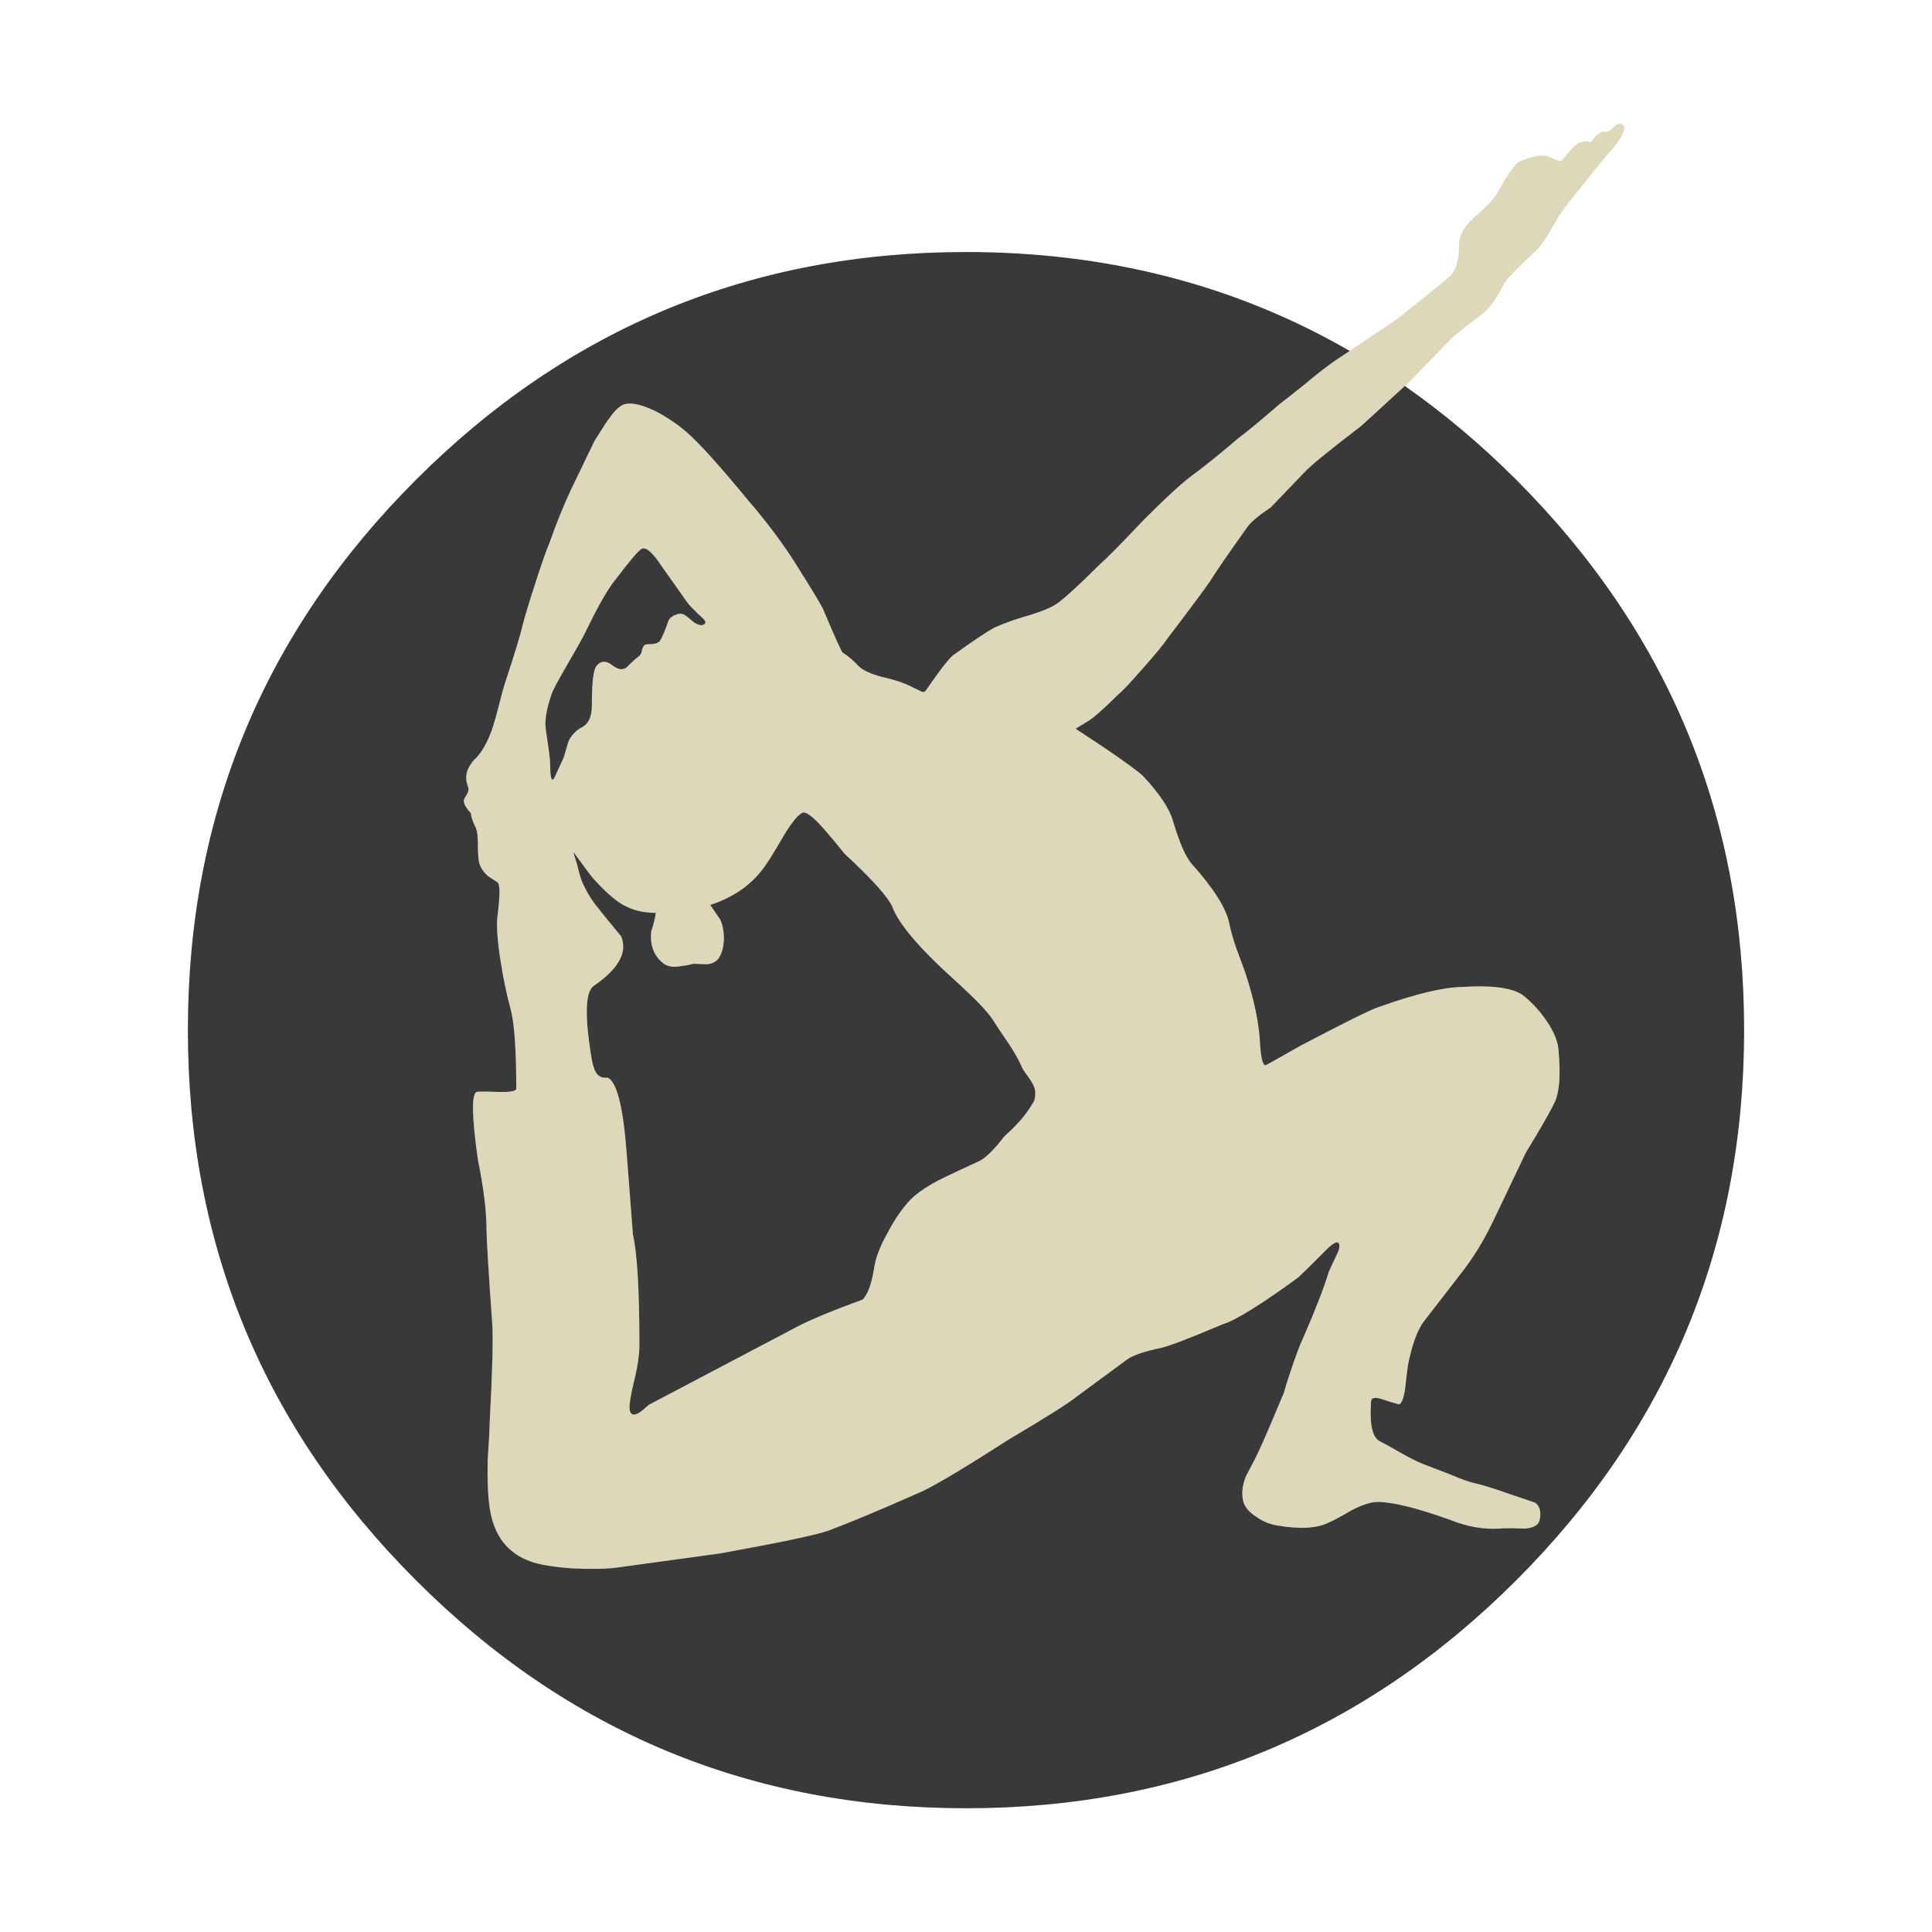 <?xml version="1.0" encoding="utf-8"?>
<!-- Generator: Adobe Illustrator 16.0.0, SVG Export Plug-In . SVG Version: 6.00 Build 0)  -->
<!DOCTYPE svg PUBLIC "-//W3C//DTD SVG 1.1//EN" "http://www.w3.org/Graphics/SVG/1.1/DTD/svg11.dtd">
<svg version="1.1" id="Layer_1" xmlns="http://www.w3.org/2000/svg" xmlns:xlink="http://www.w3.org/1999/xlink" x="0px" y="0px"
	 width="300px" height="300px" viewBox="0 0 300 300" enable-background="new 0 0 300 300" xml:space="preserve">
<g>
	<path fill-rule="evenodd" clip-rule="evenodd" fill="#DDD8BA" d="M209.584,54.49l7.157-4.808c0.522-0.398,2-1.578,4.436-3.541
		c2.286-1.814,3.665-2.958,4.138-3.43c0.819-0.895,1.229-2.386,1.229-4.473c0-1.615,0.771-3.094,2.312-4.436
		c1.813-1.541,3.031-2.82,3.652-3.839c1.616-2.957,2.796-4.61,3.541-4.958c2.014-0.795,3.455-1.031,4.325-0.708
		c0.422,0.149,0.894,0.348,1.416,0.597c0.422,0.149,0.695,0.124,0.82-0.075c1.267-1.615,2.137-2.498,2.609-2.646
		c0.695-0.273,1.279-0.298,1.751-0.074c0.125-0.149,0.423-0.498,0.896-1.044c0.472-0.472,0.981-0.671,1.527-0.596
		c0.323,0,0.721-0.236,1.193-0.708c0.397-0.472,0.808-0.633,1.23-0.484c0.521,0.124,0.546,0.696,0.074,1.715
		c-0.473,0.87-1.181,1.813-2.125,2.833c-1.143,1.342-2.584,3.119-4.323,5.33c-1.889,2.312-3.069,3.865-3.541,4.66
		c-0.597,1.069-1.106,1.951-1.528,2.646c-0.796,1.267-1.504,2.174-2.125,2.721c-2.833,2.634-4.411,4.287-4.734,4.958
		c-0.944,1.889-1.926,3.33-2.944,4.324c-2.759,2.087-4.437,3.405-5.032,3.951c-3.181,3.305-5.442,5.628-6.784,6.971
		c-0.208,0.191-0.412,0.377-0.615,0.559c-3.735,3.445-6.027,5.544-6.877,6.299c-4.697,3.579-7.592,5.939-8.685,7.082
		c-3.231,3.38-4.983,5.207-5.256,5.479c-1.89,1.268-3.095,2.274-3.616,3.02c-3.031,4.25-4.957,7.045-5.777,8.387
		c-0.671,1.019-2.895,4.014-6.673,8.983c-0.596,0.895-1.875,2.448-3.839,4.66c-1.889,2.162-3.131,3.479-3.728,3.951
		c-2.236,2.212-3.789,3.591-4.659,4.138l-2.013,1.23l4.733,3.131c3.23,2.212,5.156,3.628,5.777,4.25
		c2.485,2.684,4.001,4.933,4.548,6.747c0.994,3.38,1.963,5.641,2.907,6.784c3.454,3.852,5.417,6.946,5.89,9.281
		c0.248,1.218,0.608,2.498,1.081,3.84c0.273,0.746,0.721,1.963,1.342,3.653c1.268,3.776,2.038,7.218,2.311,10.325
		c0.125,2.832,0.424,4.249,0.896,4.249c0.074,0,1.9-1.019,5.479-3.058c6.809-3.578,10.822-5.564,12.039-5.963
		c5.642-2.013,9.915-3.057,12.823-3.131c5.044-0.323,8.313,0.148,9.804,1.416c1.267,1.02,2.409,2.262,3.429,3.728
		c1.218,1.765,1.864,3.354,1.938,4.771c0.323,3.628,0.148,6.225-0.521,7.79c-0.672,1.466-2.188,4.125-4.548,7.977l-4.734,9.916
		c-1.615,3.503-3.504,6.598-5.666,9.28l-5.479,7.083c-0.994,1.342-1.803,3.566-2.423,6.672c-0.125,0.746-0.286,2.063-0.485,3.951
		c-0.273,1.541-0.608,2.274-1.006,2.199c-1.144-0.323-1.988-0.584-2.535-0.782c-1.094-0.349-1.665-0.248-1.715,0.298
		c-0.272,3.628,0.199,5.716,1.417,6.263c0.273,0.124,1.242,0.658,2.907,1.603c1.491,0.869,2.771,1.516,3.84,1.938
		c0.546,0.198,1.938,0.732,4.174,1.603c1.541,0.671,2.746,1.106,3.616,1.305c1.491,0.348,3.343,0.92,5.555,1.715l3.95,1.342
		c0.746,0.521,0.981,1.429,0.709,2.721c-0.199,0.796-1.007,1.23-2.423,1.305c-1.765-0.074-3.045-0.074-3.84,0
		c-2.436,0.149-4.934-0.286-7.492-1.305c-5.243-1.888-9.046-2.832-11.406-2.832c-1.019,0-2.373,0.435-4.063,1.305
		c-1.74,1.019-2.945,1.665-3.616,1.938c-1.813,0.87-4.448,1.006-7.902,0.41c-1.218-0.199-2.298-0.646-3.242-1.342
		c-1.069-0.671-1.74-1.441-2.014-2.311c-0.323-1.219-0.187-2.56,0.41-4.026c0.944-1.764,1.615-3.082,2.013-3.951
		c0.671-1.416,1.951-4.386,3.839-8.908c0.274-0.994,0.622-2.1,1.044-3.318c0.796-2.435,1.467-4.224,2.014-5.367
		c1.889-4.324,3.192-7.691,3.914-10.102c0.546-1.218,0.956-2.1,1.229-2.646c0.473-0.944,0.571-1.577,0.298-1.9
		c-0.273-0.349-1.118,0.223-2.534,1.714c-2.088,2.088-3.33,3.306-3.728,3.653c-5.79,4.225-9.704,6.647-11.742,7.269
		c-5.118,2.162-8.25,3.367-9.393,3.615c-2.883,0.621-4.734,1.268-5.555,1.938l-7.79,5.74c-1.069,0.895-4.597,3.119-10.586,6.673
		c-6.287,4.051-10.673,6.685-13.158,7.901c-6.386,2.834-11.27,4.884-14.649,6.15c-1.889,0.672-7.48,1.852-16.774,3.541
		c-8.026,1.094-13.456,1.84-16.289,2.237c-1.665,0.198-3.889,0.236-6.672,0.111c-3.082-0.224-5.306-0.596-6.672-1.118
		c-3.553-1.292-5.641-4.063-6.262-8.313c-0.273-1.938-0.373-4.423-0.299-7.455c0.199-2.907,0.299-4.795,0.299-5.665
		c0.422-7.828,0.559-12.946,0.41-15.357c-0.596-8.425-0.895-13.308-0.895-14.649c0-2.907-0.447-6.548-1.342-10.922
		c-0.944-6.684-1.007-10.188-0.187-10.511c0.199-0.074,1.342-0.074,3.429,0c1.814,0.049,2.721-0.125,2.721-0.522
		c0-6.063-0.298-10.201-0.895-12.412c-0.596-2.162-1.105-4.597-1.528-7.306c-0.522-3.28-0.683-5.666-0.484-7.157
		c0.397-3.106,0.397-4.821,0-5.144c-0.547-0.348-1.019-0.658-1.417-0.932c-0.671-0.547-1.144-1.218-1.417-2.013
		c-0.149-0.546-0.223-1.59-0.223-3.131c0-1.342-0.162-2.249-0.485-2.721c-0.397-0.895-0.597-1.541-0.597-1.938
		c-0.273-0.273-0.509-0.572-0.708-0.895c-0.422-0.621-0.497-1.13-0.224-1.528c0.472-0.671,0.646-1.206,0.522-1.603
		c-0.273-0.671-0.373-1.28-0.298-1.827c0.05-0.745,0.448-1.553,1.193-2.423c0.869-0.745,1.677-2,2.423-3.765
		c0.348-0.795,0.758-2.1,1.23-3.914c0.596-2.36,0.994-3.814,1.193-4.361c1.491-4.523,2.41-7.555,2.758-9.095
		c0.323-1.268,0.957-3.355,1.901-6.262c0.944-2.957,1.69-5.082,2.236-6.374c1.068-3.032,2.174-5.766,3.317-8.201l3.653-7.567
		c1.218-1.963,1.988-3.143,2.311-3.541c0.944-1.342,1.789-2.075,2.535-2.199c1.019-0.224,2.535,0.136,4.548,1.081
		c1.74,0.895,3.354,1.976,4.846,3.243c1.963,1.689,5.194,5.268,9.692,10.735c2.782,3.23,5.181,6.424,7.193,9.58
		c2.759,4.374,4.237,6.834,4.436,7.38c1.765,4.175,2.746,6.362,2.945,6.561c0.944,0.621,1.813,1.366,2.609,2.236
		c0.695,0.596,1.813,1.106,3.354,1.528c2.286,0.522,3.964,1.093,5.032,1.714c0.746,0.323,1.155,0.522,1.229,0.597
		c0.349,0.149,0.622,0.049,0.82-0.298c1.889-2.758,3.23-4.51,4.025-5.256c3.38-2.435,5.604-3.914,6.673-4.436
		c1.689-0.746,3.541-1.392,5.554-1.938c2.088-0.671,3.504-1.305,4.25-1.901c1.342-1.018,3.429-2.944,6.262-5.777
		c1.094-0.944,3.354-3.23,6.784-6.858c3.429-3.454,5.989-5.815,7.679-7.083c1.689-1.217,4.112-3.168,7.269-5.852
		c1.217-0.895,3.306-2.622,6.263-5.181c0.546-0.397,1.825-1.404,3.839-3.02c1.765-1.491,3.354-2.733,4.771-3.728L209.584,54.49z
		 M149.534,153.381c-2.51-2.286-4.162-3.839-4.957-4.66c-3.231-3.23-5.219-5.827-5.964-7.791c-0.622-1.541-3.119-4.336-7.493-8.386
		c-1.069-1.342-2.05-2.522-2.944-3.542c-1.666-1.938-2.809-2.882-3.43-2.833c-0.67,0.149-1.677,1.33-3.019,3.541
		c-1.491,2.56-2.497,4.188-3.019,4.883c-1.963,2.758-4.771,4.734-8.424,5.927c0.149,0.224,0.658,0.969,1.528,2.236
		c0.347,0.671,0.547,1.579,0.596,2.722c0,1.217-0.199,2.199-0.596,2.945c-0.398,0.82-1.106,1.254-2.125,1.305
		c-1.069-0.05-1.74-0.075-2.013-0.075c-0.746,0.199-1.417,0.323-2.013,0.373c-1.143,0.224-2.05,0.063-2.721-0.484
		c-1.417-1.144-2.025-2.759-1.826-4.846c0.472-1.566,0.708-2.547,0.708-2.945c-1.963,0-3.69-0.436-5.181-1.305
		c-1.268-0.746-2.783-2.1-4.548-4.063c-0.397-0.472-1.404-1.814-3.019-4.026c-0.075-0.075,0.1,0.534,0.522,1.826
		c0.323,1.342,0.583,2.25,0.783,2.722c0.546,1.267,1.23,2.447,2.05,3.541c0.671,0.869,2.013,2.522,4.025,4.957
		c1.019,2.485-0.398,5.044-4.25,7.679c-1.342,0.944-1.441,4.783-0.298,11.518c0.273,1.417,0.683,2.262,1.23,2.534
		c0.323,0.199,0.721,0.262,1.193,0.188c1.417,0.596,2.398,4.373,2.945,11.331c0.273,3.628,0.608,7.978,1.006,13.047
		c0.671,2.957,1.007,8.685,1.007,17.184c0,1.54-0.298,3.491-0.895,5.852c-0.473,2.013-0.684,3.354-0.634,4.026
		c0.149,1.366,1.131,1.167,2.945-0.597l22.44-11.816c2.211-1.218,5.814-2.733,10.81-4.548c0.82-0.819,1.428-2.547,1.826-5.181
		c0.274-1.541,0.981-3.318,2.125-5.33c1.068-2.038,2.249-3.728,3.541-5.07c1.068-1.067,2.746-2.174,5.032-3.316
		c1.293-0.622,3.181-1.504,5.666-2.647c1.019-0.547,2.298-1.826,3.84-3.839c1.689-1.491,2.969-2.907,3.839-4.249
		c0.199-0.324,0.435-0.696,0.708-1.119c0.149-0.248,0.224-0.721,0.224-1.416c0-0.597-0.311-1.33-0.932-2.199
		c-0.746-1.02-1.144-1.627-1.193-1.826c-0.223-0.596-0.795-1.641-1.714-3.131c-1.218-1.765-2.137-3.145-2.759-4.138
		C153.411,157.195,151.87,155.543,149.534,153.381z M102.717,87.889c-1.417-2.162-2.46-3.044-3.131-2.646
		c-0.596,0.422-1.938,2.013-4.025,4.771c-1.168,1.417-2.721,4.138-4.66,8.164c-0.397,0.82-1.379,2.572-2.944,5.255
		c-1.342,2.312-2.112,3.765-2.311,4.361c-0.746,2.212-1.057,3.926-0.932,5.144c0.472,3.181,0.708,5.007,0.708,5.479
		c0,2.286,0.212,3.094,0.634,2.423l1.491-3.243l0.708-2.423c0.472-1.019,1.217-1.789,2.236-2.311
		c0.944-0.547,1.417-1.665,1.417-3.355c0-3.504,0.236-5.529,0.708-6.076c0.597-0.795,1.342-0.894,2.237-0.298
		c0.994,0.82,1.801,0.994,2.423,0.522c0.944-0.944,1.578-1.516,1.901-1.715c0.273-0.199,0.447-0.534,0.522-1.006
		c0.124-0.472,0.286-0.746,0.484-0.82c0.199-0.075,0.609-0.112,1.23-0.112c0.472-0.075,0.808-0.211,1.007-0.41
		c0.348-0.472,0.82-1.578,1.416-3.317c0.273-0.398,0.646-0.671,1.118-0.82c0.472-0.199,0.907-0.199,1.305,0
		c0.075,0,0.547,0.373,1.417,1.118c0.671,0.472,1.205,0.609,1.603,0.41c0.422-0.199,0.323-0.572-0.298-1.118
		c-1.218-1.143-1.951-1.889-2.199-2.237L102.717,87.889z"/>
	<path fill-rule="evenodd" clip-rule="evenodd" fill="#3A393A" d="M218.139,59.933c6.038,4.217,11.809,9.075,17.314,14.574
		c23.583,23.607,35.374,52.086,35.374,85.435c0,33.373-11.791,61.852-35.374,85.435c-23.607,23.606-52.085,35.411-85.435,35.411
		c-33.373,0-61.852-11.805-85.434-35.411c-23.607-23.583-35.411-52.062-35.411-85.435c0-33.349,11.804-61.827,35.411-85.435
		c23.583-23.583,52.061-35.374,85.434-35.374c21.969,0,41.823,5.119,59.565,15.357l-2.348,1.565
		c-1.417,0.994-3.007,2.237-4.771,3.728c-2.014,1.615-3.293,2.622-3.839,3.02c-2.957,2.56-5.046,4.287-6.263,5.181
		c-3.156,2.684-5.579,4.635-7.269,5.852c-1.689,1.268-4.25,3.628-7.679,7.083c-3.43,3.628-5.69,5.914-6.784,6.858
		c-2.833,2.833-4.92,4.759-6.262,5.777c-0.746,0.597-2.162,1.23-4.25,1.901c-2.013,0.547-3.864,1.193-5.554,1.938
		c-1.068,0.521-3.293,2-6.673,4.436c-0.795,0.746-2.137,2.498-4.025,5.256c-0.198,0.348-0.472,0.447-0.82,0.298
		c-0.074-0.075-0.483-0.273-1.229-0.597c-1.068-0.621-2.746-1.192-5.032-1.714c-1.541-0.422-2.659-0.932-3.354-1.528
		c-0.796-0.87-1.665-1.616-2.609-2.236c-0.199-0.199-1.18-2.386-2.945-6.561c-0.199-0.546-1.677-3.006-4.436-7.38
		c-2.013-3.156-4.411-6.349-7.193-9.58c-4.498-5.467-7.729-9.045-9.692-10.735c-1.491-1.268-3.106-2.349-4.846-3.243
		c-2.013-0.944-3.529-1.305-4.548-1.081c-0.746,0.124-1.59,0.857-2.535,2.199c-0.323,0.398-1.093,1.578-2.311,3.541l-3.653,7.567
		c-1.143,2.435-2.249,5.169-3.317,8.201c-0.546,1.292-1.292,3.417-2.236,6.374c-0.945,2.907-1.578,4.995-1.901,6.262
		c-0.348,1.541-1.267,4.572-2.758,9.095c-0.199,0.547-0.597,2-1.193,4.361c-0.472,1.814-0.882,3.119-1.23,3.914
		c-0.746,1.764-1.554,3.02-2.423,3.765c-0.746,0.87-1.144,1.678-1.193,2.423c-0.074,0.547,0.025,1.156,0.298,1.827
		c0.124,0.397-0.05,0.932-0.522,1.603c-0.273,0.397-0.199,0.907,0.224,1.528c0.199,0.323,0.435,0.622,0.708,0.895
		c0,0.397,0.199,1.043,0.597,1.938c0.323,0.472,0.485,1.379,0.485,2.721c0,1.541,0.074,2.584,0.223,3.131
		c0.273,0.795,0.746,1.466,1.417,2.013c0.397,0.273,0.87,0.584,1.417,0.932c0.397,0.323,0.397,2.038,0,5.144
		c-0.199,1.491-0.038,3.877,0.484,7.157c0.422,2.709,0.932,5.144,1.528,7.306c0.597,2.211,0.895,6.349,0.895,12.412
		c0,0.397-0.907,0.571-2.721,0.522c-2.087-0.074-3.23-0.074-3.429,0c-0.82,0.322-0.758,3.827,0.187,10.511
		c0.895,4.374,1.342,8.015,1.342,10.922c0,1.342,0.298,6.225,0.895,14.649c0.149,2.411,0.012,7.529-0.41,15.357
		c0,0.87-0.1,2.758-0.299,5.665c-0.074,3.032,0.025,5.518,0.299,7.455c0.621,4.25,2.708,7.021,6.262,8.313
		c1.367,0.522,3.591,0.895,6.672,1.118c2.783,0.125,5.007,0.087,6.672-0.111c2.833-0.397,8.263-1.144,16.289-2.237
		c9.294-1.689,14.885-2.869,16.774-3.541c3.379-1.267,8.263-3.316,14.649-6.15c2.485-1.217,6.871-3.851,13.158-7.901
		c5.989-3.554,9.517-5.778,10.586-6.673l7.79-5.74c0.82-0.671,2.672-1.317,5.555-1.938c1.143-0.248,4.274-1.453,9.393-3.615
		c2.038-0.621,5.952-3.044,11.742-7.269c0.397-0.348,1.64-1.565,3.728-3.653c1.416-1.491,2.261-2.063,2.534-1.714
		c0.273,0.323,0.175,0.956-0.298,1.9c-0.273,0.547-0.684,1.429-1.229,2.646c-0.722,2.41-2.025,5.777-3.914,10.102
		c-0.547,1.144-1.218,2.933-2.014,5.367c-0.422,1.219-0.77,2.324-1.044,3.318c-1.888,4.522-3.168,7.492-3.839,8.908
		c-0.397,0.869-1.068,2.188-2.013,3.951c-0.597,1.467-0.733,2.808-0.41,4.026c0.273,0.869,0.944,1.64,2.014,2.311
		c0.944,0.696,2.024,1.143,3.242,1.342c3.454,0.596,6.089,0.46,7.902-0.41c0.671-0.272,1.876-0.919,3.616-1.938
		c1.689-0.87,3.044-1.305,4.063-1.305c2.36,0,6.163,0.944,11.406,2.832c2.559,1.019,5.057,1.454,7.492,1.305
		c0.795-0.074,2.075-0.074,3.84,0c1.416-0.074,2.224-0.509,2.423-1.305c0.272-1.292,0.037-2.199-0.709-2.721l-3.95-1.342
		c-2.212-0.795-4.063-1.367-5.555-1.715c-0.87-0.198-2.075-0.634-3.616-1.305c-2.236-0.87-3.628-1.404-4.174-1.603
		c-1.069-0.423-2.349-1.069-3.84-1.938c-1.665-0.944-2.634-1.479-2.907-1.603c-1.218-0.547-1.689-2.635-1.417-6.263
		c0.05-0.546,0.621-0.646,1.715-0.298c0.547,0.198,1.392,0.459,2.535,0.782c0.397,0.075,0.732-0.658,1.006-2.199
		c0.199-1.889,0.36-3.205,0.485-3.951c0.62-3.105,1.429-5.33,2.423-6.672l5.479-7.083c2.162-2.683,4.051-5.777,5.666-9.28
		l4.734-9.916c2.36-3.852,3.876-6.511,4.548-7.977c0.67-1.565,0.845-4.162,0.521-7.79c-0.074-1.417-0.721-3.007-1.938-4.771
		c-1.02-1.466-2.162-2.708-3.429-3.728c-1.491-1.268-4.76-1.739-9.804-1.416c-2.908,0.074-7.182,1.118-12.823,3.131
		c-1.217,0.398-5.23,2.385-12.039,5.963c-3.579,2.039-5.405,3.058-5.479,3.058c-0.472,0-0.771-1.417-0.896-4.249
		c-0.272-3.107-1.043-6.549-2.311-10.325c-0.621-1.69-1.068-2.908-1.342-3.653c-0.473-1.342-0.833-2.622-1.081-3.84
		c-0.473-2.335-2.436-5.43-5.89-9.281c-0.944-1.143-1.913-3.404-2.907-6.784c-0.547-1.813-2.063-4.063-4.548-6.747
		c-0.621-0.621-2.547-2.038-5.777-4.25l-4.733-3.131l2.013-1.23c0.87-0.546,2.423-1.926,4.659-4.138
		c0.597-0.472,1.839-1.789,3.728-3.951c1.964-2.212,3.243-3.765,3.839-4.66c3.778-4.97,6.002-7.964,6.673-8.983
		c0.82-1.342,2.746-4.137,5.777-8.387c0.521-0.746,1.727-1.752,3.616-3.02c0.272-0.273,2.024-2.1,5.256-5.479
		c1.093-1.143,3.987-3.503,8.685-7.082C212.111,65.477,214.403,63.377,218.139,59.933z M102.717,87.889l4.063,5.74
		c0.249,0.348,0.981,1.094,2.199,2.237c0.622,0.546,0.721,0.919,0.298,1.118c-0.398,0.199-0.932,0.062-1.603-0.41
		c-0.87-0.745-1.342-1.118-1.417-1.118c-0.397-0.199-0.833-0.199-1.305,0c-0.472,0.149-0.845,0.422-1.118,0.82
		c-0.596,1.739-1.068,2.845-1.416,3.317c-0.199,0.199-0.535,0.335-1.007,0.41c-0.621,0-1.031,0.037-1.23,0.112
		c-0.199,0.074-0.36,0.348-0.484,0.82c-0.075,0.472-0.249,0.808-0.522,1.006c-0.323,0.199-0.957,0.771-1.901,1.715
		c-0.622,0.472-1.429,0.298-2.423-0.522c-0.895-0.596-1.64-0.497-2.237,0.298c-0.472,0.547-0.708,2.572-0.708,6.076
		c0,1.69-0.472,2.808-1.417,3.355c-1.019,0.521-1.764,1.292-2.236,2.311l-0.708,2.423l-1.491,3.243
		c-0.422,0.671-0.634-0.137-0.634-2.423c0-0.472-0.236-2.299-0.708-5.479c-0.125-1.218,0.187-2.932,0.932-5.144
		c0.199-0.596,0.969-2.05,2.311-4.361c1.565-2.683,2.547-4.436,2.944-5.255c1.938-4.026,3.492-6.747,4.66-8.164
		c2.087-2.758,3.429-4.349,4.025-4.771C100.257,84.845,101.3,85.727,102.717,87.889z M149.534,153.381
		c2.336,2.162,3.877,3.814,4.622,4.958c0.622,0.993,1.541,2.373,2.759,4.138c0.919,1.49,1.491,2.535,1.714,3.131
		c0.05,0.199,0.447,0.807,1.193,1.826c0.621,0.869,0.932,1.603,0.932,2.199c0,0.695-0.074,1.168-0.224,1.416
		c-0.273,0.423-0.509,0.795-0.708,1.119c-0.87,1.342-2.149,2.758-3.839,4.249c-1.542,2.013-2.821,3.292-3.84,3.839
		c-2.485,1.144-4.373,2.025-5.666,2.647c-2.286,1.143-3.964,2.249-5.032,3.316c-1.292,1.343-2.473,3.032-3.541,5.07
		c-1.144,2.012-1.852,3.789-2.125,5.33c-0.397,2.634-1.006,4.361-1.826,5.181c-4.995,1.814-8.598,3.33-10.81,4.548l-22.44,11.816
		c-1.814,1.764-2.796,1.963-2.945,0.597c-0.05-0.672,0.161-2.014,0.634-4.026c0.596-2.36,0.895-4.312,0.895-5.852
		c0-8.499-0.335-14.227-1.007-17.184c-0.397-5.069-0.733-9.419-1.006-13.047c-0.547-6.958-1.528-10.735-2.945-11.331
		c-0.472,0.074-0.87,0.012-1.193-0.188c-0.547-0.272-0.957-1.117-1.23-2.534c-1.143-6.734-1.044-10.573,0.298-11.518
		c3.852-2.635,5.269-5.194,4.25-7.679c-2.013-2.435-3.354-4.088-4.025-4.957c-0.82-1.094-1.504-2.274-2.05-3.541
		c-0.199-0.472-0.459-1.379-0.783-2.722c-0.422-1.292-0.597-1.901-0.522-1.826c1.615,2.212,2.622,3.554,3.019,4.026
		c1.765,1.963,3.28,3.317,4.548,4.063c1.491,0.869,3.218,1.305,5.181,1.305c0,0.397-0.236,1.379-0.708,2.945
		c-0.199,2.087,0.41,3.702,1.826,4.846c0.671,0.547,1.578,0.708,2.721,0.484c0.596-0.049,1.267-0.174,2.013-0.373
		c0.273,0,0.944,0.025,2.013,0.075c1.019-0.05,1.727-0.485,2.125-1.305c0.397-0.746,0.596-1.728,0.596-2.945
		c-0.049-1.143-0.249-2.05-0.596-2.722c-0.87-1.268-1.379-2.013-1.528-2.236c3.653-1.192,6.461-3.168,8.424-5.927
		c0.522-0.696,1.528-2.323,3.019-4.883c1.342-2.211,2.349-3.392,3.019-3.541c0.621-0.049,1.764,0.895,3.43,2.833
		c0.894,1.019,1.875,2.199,2.944,3.542c4.374,4.05,6.871,6.846,7.493,8.386c0.746,1.964,2.733,4.561,5.964,7.791
		C145.372,149.542,147.024,151.095,149.534,153.381z"/>
</g>
</svg>
